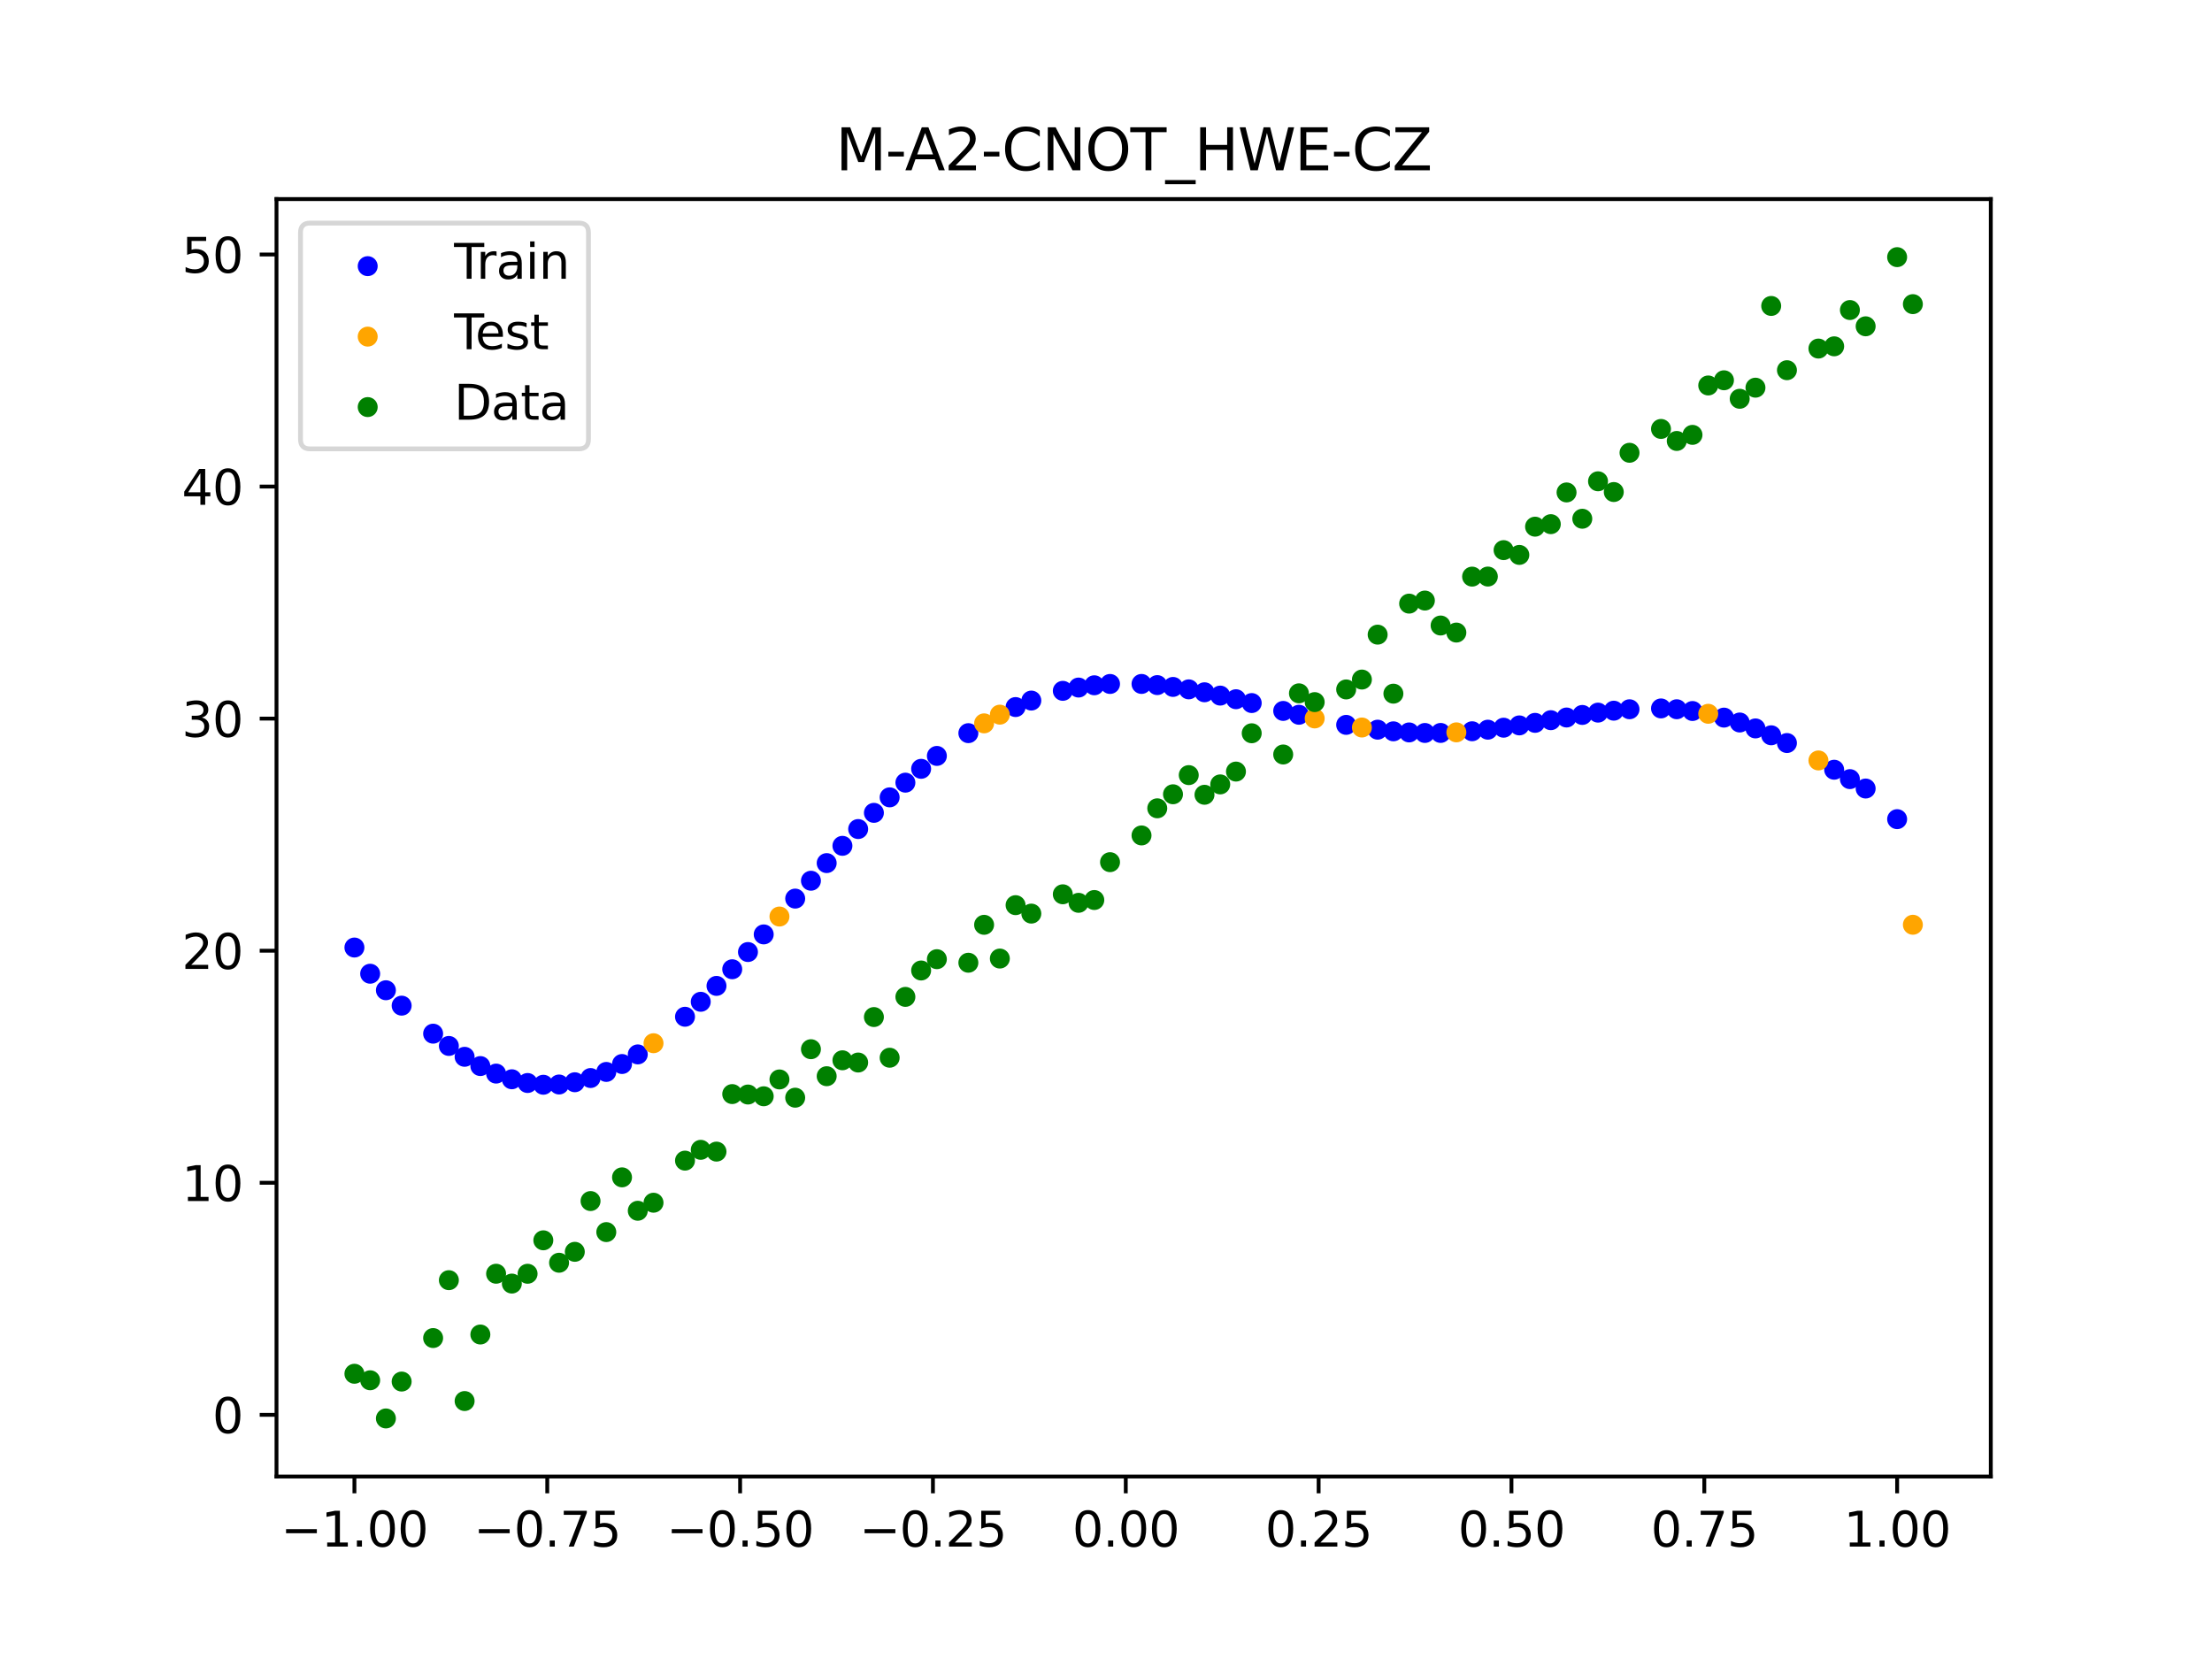 <?xml version="1.0" encoding="utf-8" standalone="no"?>
<!DOCTYPE svg PUBLIC "-//W3C//DTD SVG 1.1//EN"
  "http://www.w3.org/Graphics/SVG/1.1/DTD/svg11.dtd">
<svg xmlns:xlink="http://www.w3.org/1999/xlink" width="460.8pt" height="345.6pt" viewBox="0 0 460.8 345.6" xmlns="http://www.w3.org/2000/svg" version="1.1">
 <defs>
  <style type="text/css">*{stroke-linejoin: round; stroke-linecap: butt}</style>
 </defs>
 <g id="figure_1">
  <g id="patch_1">
   <path d="M 0 345.6 
L 460.8 345.6 
L 460.8 0 
L 0 0 
z
" style="fill: #ffffff"/>
  </g>
  <g id="axes_1">
   <g id="patch_2">
    <path d="M 57.6 307.584 
L 414.72 307.584 
L 414.72 41.472 
L 57.6 41.472 
z
" style="fill: #ffffff"/>
   </g>
   <g id="PathCollection_1">
    <defs>
     <path id="ma40d41b015" d="M 0 1.581 
C 0.419 1.581 0.822 1.415 1.118 1.118 
C 1.415 0.822 1.581 0.419 1.581 0 
C 1.581 -0.419 1.415 -0.822 1.118 -1.118 
C 0.822 -1.415 0.419 -1.581 0 -1.581 
C -0.419 -1.581 -0.822 -1.415 -1.118 -1.118 
C -1.415 -0.822 -1.581 -0.419 -1.581 0 
C -1.581 0.419 -1.415 0.822 -1.118 1.118 
C -0.822 1.415 -0.419 1.581 0 1.581 
z
" style="stroke: #0000ff"/>
    </defs>
    <g clip-path="url(#p54e241e9e7)">
     <use xlink:href="#ma40d41b015" x="145.978" y="208.691" style="fill: #0000ff; stroke: #0000ff"/>
     <use xlink:href="#ma40d41b015" x="323.062" y="150.028" style="fill: #0000ff; stroke: #0000ff"/>
     <use xlink:href="#ma40d41b015" x="267.314" y="148.098" style="fill: #0000ff; stroke: #0000ff"/>
     <use xlink:href="#ma40d41b015" x="270.593" y="148.899" style="fill: #0000ff; stroke: #0000ff"/>
     <use xlink:href="#ma40d41b015" x="329.621" y="148.936" style="fill: #0000ff; stroke: #0000ff"/>
     <use xlink:href="#ma40d41b015" x="221.403" y="143.915" style="fill: #0000ff; stroke: #0000ff"/>
     <use xlink:href="#ma40d41b015" x="260.755" y="146.459" style="fill: #0000ff; stroke: #0000ff"/>
     <use xlink:href="#ma40d41b015" x="385.37" y="162.305" style="fill: #0000ff; stroke: #0000ff"/>
     <use xlink:href="#ma40d41b015" x="237.8" y="142.476" style="fill: #0000ff; stroke: #0000ff"/>
     <use xlink:href="#ma40d41b015" x="313.224" y="151.594" style="fill: #0000ff; stroke: #0000ff"/>
     <use xlink:href="#ma40d41b015" x="336.18" y="148.049" style="fill: #0000ff; stroke: #0000ff"/>
     <use xlink:href="#ma40d41b015" x="254.196" y="144.906" style="fill: #0000ff; stroke: #0000ff"/>
     <use xlink:href="#ma40d41b015" x="349.297" y="147.749" style="fill: #0000ff; stroke: #0000ff"/>
     <use xlink:href="#ma40d41b015" x="182.051" y="169.331" style="fill: #0000ff; stroke: #0000ff"/>
     <use xlink:href="#ma40d41b015" x="250.917" y="144.214" style="fill: #0000ff; stroke: #0000ff"/>
     <use xlink:href="#ma40d41b015" x="280.431" y="151.004" style="fill: #0000ff; stroke: #0000ff"/>
     <use xlink:href="#ma40d41b015" x="103.347" y="223.649" style="fill: #0000ff; stroke: #0000ff"/>
     <use xlink:href="#ma40d41b015" x="126.302" y="223.302" style="fill: #0000ff; stroke: #0000ff"/>
     <use xlink:href="#ma40d41b015" x="123.023" y="224.574" style="fill: #0000ff; stroke: #0000ff"/>
     <use xlink:href="#ma40d41b015" x="116.464" y="225.921" style="fill: #0000ff; stroke: #0000ff"/>
     <use xlink:href="#ma40d41b015" x="306.666" y="152.334" style="fill: #0000ff; stroke: #0000ff"/>
     <use xlink:href="#ma40d41b015" x="211.565" y="147.293" style="fill: #0000ff; stroke: #0000ff"/>
     <use xlink:href="#ma40d41b015" x="155.816" y="198.325" style="fill: #0000ff; stroke: #0000ff"/>
     <use xlink:href="#ma40d41b015" x="77.112" y="202.845" style="fill: #0000ff; stroke: #0000ff"/>
     <use xlink:href="#ma40d41b015" x="244.358" y="143.1" style="fill: #0000ff; stroke: #0000ff"/>
     <use xlink:href="#ma40d41b015" x="362.415" y="150.51" style="fill: #0000ff; stroke: #0000ff"/>
     <use xlink:href="#ma40d41b015" x="382.091" y="160.35" style="fill: #0000ff; stroke: #0000ff"/>
     <use xlink:href="#ma40d41b015" x="96.788" y="220.152" style="fill: #0000ff; stroke: #0000ff"/>
     <use xlink:href="#ma40d41b015" x="201.727" y="152.729" style="fill: #0000ff; stroke: #0000ff"/>
     <use xlink:href="#ma40d41b015" x="119.743" y="225.452" style="fill: #0000ff; stroke: #0000ff"/>
     <use xlink:href="#ma40d41b015" x="149.258" y="205.38" style="fill: #0000ff; stroke: #0000ff"/>
     <use xlink:href="#ma40d41b015" x="300.107" y="152.684" style="fill: #0000ff; stroke: #0000ff"/>
     <use xlink:href="#ma40d41b015" x="293.548" y="152.578" style="fill: #0000ff; stroke: #0000ff"/>
     <use xlink:href="#ma40d41b015" x="231.241" y="142.481" style="fill: #0000ff; stroke: #0000ff"/>
     <use xlink:href="#ma40d41b015" x="109.905" y="225.609" style="fill: #0000ff; stroke: #0000ff"/>
     <use xlink:href="#ma40d41b015" x="165.654" y="187.194" style="fill: #0000ff; stroke: #0000ff"/>
     <use xlink:href="#ma40d41b015" x="319.783" y="150.584" style="fill: #0000ff; stroke: #0000ff"/>
     <use xlink:href="#ma40d41b015" x="368.973" y="153.175" style="fill: #0000ff; stroke: #0000ff"/>
     <use xlink:href="#ma40d41b015" x="316.504" y="151.114" style="fill: #0000ff; stroke: #0000ff"/>
     <use xlink:href="#ma40d41b015" x="257.476" y="145.661" style="fill: #0000ff; stroke: #0000ff"/>
     <use xlink:href="#ma40d41b015" x="172.213" y="179.8" style="fill: #0000ff; stroke: #0000ff"/>
     <use xlink:href="#ma40d41b015" x="346.018" y="147.578" style="fill: #0000ff; stroke: #0000ff"/>
     <use xlink:href="#ma40d41b015" x="80.391" y="206.286" style="fill: #0000ff; stroke: #0000ff"/>
     <use xlink:href="#ma40d41b015" x="372.253" y="154.787" style="fill: #0000ff; stroke: #0000ff"/>
     <use xlink:href="#ma40d41b015" x="168.934" y="183.474" style="fill: #0000ff; stroke: #0000ff"/>
     <use xlink:href="#ma40d41b015" x="195.168" y="157.472" style="fill: #0000ff; stroke: #0000ff"/>
     <use xlink:href="#ma40d41b015" x="152.537" y="201.913" style="fill: #0000ff; stroke: #0000ff"/>
     <use xlink:href="#ma40d41b015" x="73.833" y="197.389" style="fill: #0000ff; stroke: #0000ff"/>
     <use xlink:href="#ma40d41b015" x="290.269" y="152.348" style="fill: #0000ff; stroke: #0000ff"/>
     <use xlink:href="#ma40d41b015" x="175.492" y="176.202" style="fill: #0000ff; stroke: #0000ff"/>
     <use xlink:href="#ma40d41b015" x="241.079" y="142.718" style="fill: #0000ff; stroke: #0000ff"/>
     <use xlink:href="#ma40d41b015" x="296.828" y="152.69" style="fill: #0000ff; stroke: #0000ff"/>
     <use xlink:href="#ma40d41b015" x="227.962" y="142.757" style="fill: #0000ff; stroke: #0000ff"/>
     <use xlink:href="#ma40d41b015" x="395.208" y="170.645" style="fill: #0000ff; stroke: #0000ff"/>
     <use xlink:href="#ma40d41b015" x="178.772" y="172.704" style="fill: #0000ff; stroke: #0000ff"/>
     <use xlink:href="#ma40d41b015" x="142.699" y="211.809" style="fill: #0000ff; stroke: #0000ff"/>
     <use xlink:href="#ma40d41b015" x="132.861" y="219.651" style="fill: #0000ff; stroke: #0000ff"/>
     <use xlink:href="#ma40d41b015" x="188.61" y="163.041" style="fill: #0000ff; stroke: #0000ff"/>
     <use xlink:href="#ma40d41b015" x="100.067" y="222.081" style="fill: #0000ff; stroke: #0000ff"/>
     <use xlink:href="#ma40d41b015" x="359.135" y="149.492" style="fill: #0000ff; stroke: #0000ff"/>
     <use xlink:href="#ma40d41b015" x="214.844" y="145.941" style="fill: #0000ff; stroke: #0000ff"/>
     <use xlink:href="#ma40d41b015" x="365.694" y="151.742" style="fill: #0000ff; stroke: #0000ff"/>
     <use xlink:href="#ma40d41b015" x="90.229" y="215.332" style="fill: #0000ff; stroke: #0000ff"/>
     <use xlink:href="#ma40d41b015" x="352.577" y="148.117" style="fill: #0000ff; stroke: #0000ff"/>
     <use xlink:href="#ma40d41b015" x="129.581" y="221.653" style="fill: #0000ff; stroke: #0000ff"/>
     <use xlink:href="#ma40d41b015" x="339.459" y="147.751" style="fill: #0000ff; stroke: #0000ff"/>
     <use xlink:href="#ma40d41b015" x="185.33" y="166.103" style="fill: #0000ff; stroke: #0000ff"/>
     <use xlink:href="#ma40d41b015" x="326.342" y="149.47" style="fill: #0000ff; stroke: #0000ff"/>
     <use xlink:href="#ma40d41b015" x="388.649" y="164.264" style="fill: #0000ff; stroke: #0000ff"/>
     <use xlink:href="#ma40d41b015" x="159.096" y="194.653" style="fill: #0000ff; stroke: #0000ff"/>
     <use xlink:href="#ma40d41b015" x="83.671" y="209.495" style="fill: #0000ff; stroke: #0000ff"/>
     <use xlink:href="#ma40d41b015" x="224.682" y="143.231" style="fill: #0000ff; stroke: #0000ff"/>
     <use xlink:href="#ma40d41b015" x="113.185" y="225.974" style="fill: #0000ff; stroke: #0000ff"/>
     <use xlink:href="#ma40d41b015" x="93.509" y="217.89" style="fill: #0000ff; stroke: #0000ff"/>
     <use xlink:href="#ma40d41b015" x="106.626" y="224.831" style="fill: #0000ff; stroke: #0000ff"/>
     <use xlink:href="#ma40d41b015" x="247.638" y="143.605" style="fill: #0000ff; stroke: #0000ff"/>
     <use xlink:href="#ma40d41b015" x="309.945" y="152.006" style="fill: #0000ff; stroke: #0000ff"/>
     <use xlink:href="#ma40d41b015" x="286.99" y="152.005" style="fill: #0000ff; stroke: #0000ff"/>
     <use xlink:href="#ma40d41b015" x="191.889" y="160.159" style="fill: #0000ff; stroke: #0000ff"/>
     <use xlink:href="#ma40d41b015" x="332.9" y="148.453" style="fill: #0000ff; stroke: #0000ff"/>
    </g>
   </g>
   <g id="PathCollection_2">
    <defs>
     <path id="m3e08e0b8dc" d="M 0 1.581 
C 0.419 1.581 0.822 1.415 1.118 1.118 
C 1.415 0.822 1.581 0.419 1.581 0 
C 1.581 -0.419 1.415 -0.822 1.118 -1.118 
C 0.822 -1.415 0.419 -1.581 0 -1.581 
C -0.419 -1.581 -0.822 -1.415 -1.118 -1.118 
C -1.415 -0.822 -1.581 -0.419 -1.581 0 
C -1.581 0.419 -1.415 0.822 -1.118 1.118 
C -0.822 1.415 -0.419 1.581 0 1.581 
z
" style="stroke: #ffa500"/>
    </defs>
    <g clip-path="url(#p54e241e9e7)">
     <use xlink:href="#m3e08e0b8dc" x="205.006" y="150.689" style="fill: #ffa500; stroke: #ffa500"/>
     <use xlink:href="#m3e08e0b8dc" x="162.375" y="190.931" style="fill: #ffa500; stroke: #ffa500"/>
     <use xlink:href="#m3e08e0b8dc" x="208.286" y="148.876" style="fill: #ffa500; stroke: #ffa500"/>
     <use xlink:href="#m3e08e0b8dc" x="283.71" y="151.554" style="fill: #ffa500; stroke: #ffa500"/>
     <use xlink:href="#m3e08e0b8dc" x="378.811" y="158.416" style="fill: #ffa500; stroke: #ffa500"/>
     <use xlink:href="#m3e08e0b8dc" x="136.14" y="217.322" style="fill: #ffa500; stroke: #ffa500"/>
     <use xlink:href="#m3e08e0b8dc" x="355.856" y="148.695" style="fill: #ffa500; stroke: #ffa500"/>
     <use xlink:href="#m3e08e0b8dc" x="273.872" y="149.662" style="fill: #ffa500; stroke: #ffa500"/>
     <use xlink:href="#m3e08e0b8dc" x="303.386" y="152.563" style="fill: #ffa500; stroke: #ffa500"/>
     <use xlink:href="#m3e08e0b8dc" x="398.487" y="192.645" style="fill: #ffa500; stroke: #ffa500"/>
    </g>
   </g>
   <g id="PathCollection_3">
    <defs>
     <path id="mc9d042d252" d="M 0 1.581 
C 0.419 1.581 0.822 1.415 1.118 1.118 
C 1.415 0.822 1.581 0.419 1.581 0 
C 1.581 -0.419 1.415 -0.822 1.118 -1.118 
C 0.822 -1.415 0.419 -1.581 0 -1.581 
C -0.419 -1.581 -0.822 -1.415 -1.118 -1.118 
C -1.415 -0.822 -1.581 -0.419 -1.581 0 
C -1.581 0.419 -1.415 0.822 -1.118 1.118 
C -0.822 1.415 -0.419 1.581 0 1.581 
z
" style="stroke: #008000"/>
    </defs>
    <g clip-path="url(#p54e241e9e7)">
     <use xlink:href="#mc9d042d252" x="145.978" y="239.529" style="fill: #008000; stroke: #008000"/>
     <use xlink:href="#mc9d042d252" x="323.062" y="109.191" style="fill: #008000; stroke: #008000"/>
     <use xlink:href="#mc9d042d252" x="267.314" y="157.174" style="fill: #008000; stroke: #008000"/>
     <use xlink:href="#mc9d042d252" x="270.593" y="144.432" style="fill: #008000; stroke: #008000"/>
     <use xlink:href="#mc9d042d252" x="329.621" y="108.064" style="fill: #008000; stroke: #008000"/>
     <use xlink:href="#mc9d042d252" x="221.403" y="186.297" style="fill: #008000; stroke: #008000"/>
     <use xlink:href="#mc9d042d252" x="260.755" y="152.753" style="fill: #008000; stroke: #008000"/>
     <use xlink:href="#mc9d042d252" x="385.37" y="64.585" style="fill: #008000; stroke: #008000"/>
     <use xlink:href="#mc9d042d252" x="237.8" y="174.037" style="fill: #008000; stroke: #008000"/>
     <use xlink:href="#mc9d042d252" x="313.224" y="114.603" style="fill: #008000; stroke: #008000"/>
     <use xlink:href="#mc9d042d252" x="336.18" y="102.499" style="fill: #008000; stroke: #008000"/>
     <use xlink:href="#mc9d042d252" x="254.196" y="163.405" style="fill: #008000; stroke: #008000"/>
     <use xlink:href="#mc9d042d252" x="349.297" y="91.859" style="fill: #008000; stroke: #008000"/>
     <use xlink:href="#mc9d042d252" x="182.051" y="211.87" style="fill: #008000; stroke: #008000"/>
     <use xlink:href="#mc9d042d252" x="250.917" y="165.566" style="fill: #008000; stroke: #008000"/>
     <use xlink:href="#mc9d042d252" x="280.431" y="143.622" style="fill: #008000; stroke: #008000"/>
     <use xlink:href="#mc9d042d252" x="103.347" y="265.342" style="fill: #008000; stroke: #008000"/>
     <use xlink:href="#mc9d042d252" x="126.302" y="256.668" style="fill: #008000; stroke: #008000"/>
     <use xlink:href="#mc9d042d252" x="123.023" y="250.202" style="fill: #008000; stroke: #008000"/>
     <use xlink:href="#mc9d042d252" x="116.464" y="263.053" style="fill: #008000; stroke: #008000"/>
     <use xlink:href="#mc9d042d252" x="306.666" y="120.12" style="fill: #008000; stroke: #008000"/>
     <use xlink:href="#mc9d042d252" x="211.565" y="188.561" style="fill: #008000; stroke: #008000"/>
     <use xlink:href="#mc9d042d252" x="155.816" y="228.009" style="fill: #008000; stroke: #008000"/>
     <use xlink:href="#mc9d042d252" x="77.112" y="287.537" style="fill: #008000; stroke: #008000"/>
     <use xlink:href="#mc9d042d252" x="244.358" y="165.462" style="fill: #008000; stroke: #008000"/>
     <use xlink:href="#mc9d042d252" x="362.415" y="83.074" style="fill: #008000; stroke: #008000"/>
     <use xlink:href="#mc9d042d252" x="382.091" y="72.145" style="fill: #008000; stroke: #008000"/>
     <use xlink:href="#mc9d042d252" x="96.788" y="291.863" style="fill: #008000; stroke: #008000"/>
     <use xlink:href="#mc9d042d252" x="201.727" y="200.555" style="fill: #008000; stroke: #008000"/>
     <use xlink:href="#mc9d042d252" x="119.743" y="260.777" style="fill: #008000; stroke: #008000"/>
     <use xlink:href="#mc9d042d252" x="149.258" y="239.901" style="fill: #008000; stroke: #008000"/>
     <use xlink:href="#mc9d042d252" x="300.107" y="130.306" style="fill: #008000; stroke: #008000"/>
     <use xlink:href="#mc9d042d252" x="293.548" y="125.746" style="fill: #008000; stroke: #008000"/>
     <use xlink:href="#mc9d042d252" x="231.241" y="179.605" style="fill: #008000; stroke: #008000"/>
     <use xlink:href="#mc9d042d252" x="109.905" y="265.348" style="fill: #008000; stroke: #008000"/>
     <use xlink:href="#mc9d042d252" x="165.654" y="228.669" style="fill: #008000; stroke: #008000"/>
     <use xlink:href="#mc9d042d252" x="319.783" y="109.715" style="fill: #008000; stroke: #008000"/>
     <use xlink:href="#mc9d042d252" x="368.973" y="63.734" style="fill: #008000; stroke: #008000"/>
     <use xlink:href="#mc9d042d252" x="316.504" y="115.599" style="fill: #008000; stroke: #008000"/>
     <use xlink:href="#mc9d042d252" x="257.476" y="160.733" style="fill: #008000; stroke: #008000"/>
     <use xlink:href="#mc9d042d252" x="172.213" y="224.194" style="fill: #008000; stroke: #008000"/>
     <use xlink:href="#mc9d042d252" x="346.018" y="89.354" style="fill: #008000; stroke: #008000"/>
     <use xlink:href="#mc9d042d252" x="80.391" y="295.488" style="fill: #008000; stroke: #008000"/>
     <use xlink:href="#mc9d042d252" x="372.253" y="77.119" style="fill: #008000; stroke: #008000"/>
     <use xlink:href="#mc9d042d252" x="168.934" y="218.569" style="fill: #008000; stroke: #008000"/>
     <use xlink:href="#mc9d042d252" x="195.168" y="199.815" style="fill: #008000; stroke: #008000"/>
     <use xlink:href="#mc9d042d252" x="152.537" y="227.917" style="fill: #008000; stroke: #008000"/>
     <use xlink:href="#mc9d042d252" x="73.833" y="286.179" style="fill: #008000; stroke: #008000"/>
     <use xlink:href="#mc9d042d252" x="290.269" y="144.503" style="fill: #008000; stroke: #008000"/>
     <use xlink:href="#mc9d042d252" x="175.492" y="220.878" style="fill: #008000; stroke: #008000"/>
     <use xlink:href="#mc9d042d252" x="241.079" y="168.385" style="fill: #008000; stroke: #008000"/>
     <use xlink:href="#mc9d042d252" x="296.828" y="125.107" style="fill: #008000; stroke: #008000"/>
     <use xlink:href="#mc9d042d252" x="227.962" y="187.489" style="fill: #008000; stroke: #008000"/>
     <use xlink:href="#mc9d042d252" x="395.208" y="53.568" style="fill: #008000; stroke: #008000"/>
     <use xlink:href="#mc9d042d252" x="178.772" y="221.344" style="fill: #008000; stroke: #008000"/>
     <use xlink:href="#mc9d042d252" x="142.699" y="241.781" style="fill: #008000; stroke: #008000"/>
     <use xlink:href="#mc9d042d252" x="132.861" y="252.224" style="fill: #008000; stroke: #008000"/>
     <use xlink:href="#mc9d042d252" x="188.61" y="207.669" style="fill: #008000; stroke: #008000"/>
     <use xlink:href="#mc9d042d252" x="100.067" y="278.004" style="fill: #008000; stroke: #008000"/>
     <use xlink:href="#mc9d042d252" x="359.135" y="79.219" style="fill: #008000; stroke: #008000"/>
     <use xlink:href="#mc9d042d252" x="214.844" y="190.32" style="fill: #008000; stroke: #008000"/>
     <use xlink:href="#mc9d042d252" x="365.694" y="80.761" style="fill: #008000; stroke: #008000"/>
     <use xlink:href="#mc9d042d252" x="90.229" y="278.74" style="fill: #008000; stroke: #008000"/>
     <use xlink:href="#mc9d042d252" x="352.577" y="90.59" style="fill: #008000; stroke: #008000"/>
     <use xlink:href="#mc9d042d252" x="129.581" y="245.264" style="fill: #008000; stroke: #008000"/>
     <use xlink:href="#mc9d042d252" x="339.459" y="94.322" style="fill: #008000; stroke: #008000"/>
     <use xlink:href="#mc9d042d252" x="185.33" y="220.345" style="fill: #008000; stroke: #008000"/>
     <use xlink:href="#mc9d042d252" x="326.342" y="102.583" style="fill: #008000; stroke: #008000"/>
     <use xlink:href="#mc9d042d252" x="388.649" y="67.974" style="fill: #008000; stroke: #008000"/>
     <use xlink:href="#mc9d042d252" x="159.096" y="228.374" style="fill: #008000; stroke: #008000"/>
     <use xlink:href="#mc9d042d252" x="83.671" y="287.805" style="fill: #008000; stroke: #008000"/>
     <use xlink:href="#mc9d042d252" x="224.682" y="188.075" style="fill: #008000; stroke: #008000"/>
     <use xlink:href="#mc9d042d252" x="113.185" y="258.379" style="fill: #008000; stroke: #008000"/>
     <use xlink:href="#mc9d042d252" x="93.509" y="266.684" style="fill: #008000; stroke: #008000"/>
     <use xlink:href="#mc9d042d252" x="106.626" y="267.392" style="fill: #008000; stroke: #008000"/>
     <use xlink:href="#mc9d042d252" x="247.638" y="161.47" style="fill: #008000; stroke: #008000"/>
     <use xlink:href="#mc9d042d252" x="309.945" y="120.107" style="fill: #008000; stroke: #008000"/>
     <use xlink:href="#mc9d042d252" x="286.99" y="132.208" style="fill: #008000; stroke: #008000"/>
     <use xlink:href="#mc9d042d252" x="191.889" y="202.171" style="fill: #008000; stroke: #008000"/>
     <use xlink:href="#mc9d042d252" x="332.9" y="100.262" style="fill: #008000; stroke: #008000"/>
    </g>
   </g>
   <g id="PathCollection_4">
    <g clip-path="url(#p54e241e9e7)">
     <use xlink:href="#mc9d042d252" x="205.006" y="192.657" style="fill: #008000; stroke: #008000"/>
     <use xlink:href="#mc9d042d252" x="162.375" y="224.867" style="fill: #008000; stroke: #008000"/>
     <use xlink:href="#mc9d042d252" x="208.286" y="199.684" style="fill: #008000; stroke: #008000"/>
     <use xlink:href="#mc9d042d252" x="283.71" y="141.563" style="fill: #008000; stroke: #008000"/>
     <use xlink:href="#mc9d042d252" x="378.811" y="72.613" style="fill: #008000; stroke: #008000"/>
     <use xlink:href="#mc9d042d252" x="136.14" y="250.548" style="fill: #008000; stroke: #008000"/>
     <use xlink:href="#mc9d042d252" x="355.856" y="80.3" style="fill: #008000; stroke: #008000"/>
     <use xlink:href="#mc9d042d252" x="273.872" y="146.262" style="fill: #008000; stroke: #008000"/>
     <use xlink:href="#mc9d042d252" x="303.386" y="131.774" style="fill: #008000; stroke: #008000"/>
     <use xlink:href="#mc9d042d252" x="398.487" y="63.357" style="fill: #008000; stroke: #008000"/>
    </g>
   </g>
   <g id="matplotlib.axis_1">
    <g id="xtick_1">
     <g id="line2d_1">
      <defs>
       <path id="m12bf3b6661" d="M 0 0 
L 0 3.5 
" style="stroke: #000000; stroke-width: 0.8"/>
      </defs>
      <g>
       <use xlink:href="#m12bf3b6661" x="73.833" y="307.584" style="stroke: #000000; stroke-width: 0.8"/>
      </g>
     </g>
     <g id="text_1">
      <!-- −1.00 -->
      <g transform="translate(58.51 322.182) scale(0.1 -0.1)">
       <defs>
        <path id="DejaVuSans-2212" d="M 678 2272 
L 4684 2272 
L 4684 1741 
L 678 1741 
L 678 2272 
z
" transform="scale(0.016)"/>
        <path id="DejaVuSans-31" d="M 794 531 
L 1825 531 
L 1825 4091 
L 703 3866 
L 703 4441 
L 1819 4666 
L 2450 4666 
L 2450 531 
L 3481 531 
L 3481 0 
L 794 0 
L 794 531 
z
" transform="scale(0.016)"/>
        <path id="DejaVuSans-2e" d="M 684 794 
L 1344 794 
L 1344 0 
L 684 0 
L 684 794 
z
" transform="scale(0.016)"/>
        <path id="DejaVuSans-30" d="M 2034 4250 
Q 1547 4250 1301 3770 
Q 1056 3291 1056 2328 
Q 1056 1369 1301 889 
Q 1547 409 2034 409 
Q 2525 409 2770 889 
Q 3016 1369 3016 2328 
Q 3016 3291 2770 3770 
Q 2525 4250 2034 4250 
z
M 2034 4750 
Q 2819 4750 3233 4129 
Q 3647 3509 3647 2328 
Q 3647 1150 3233 529 
Q 2819 -91 2034 -91 
Q 1250 -91 836 529 
Q 422 1150 422 2328 
Q 422 3509 836 4129 
Q 1250 4750 2034 4750 
z
" transform="scale(0.016)"/>
       </defs>
       <use xlink:href="#DejaVuSans-2212"/>
       <use xlink:href="#DejaVuSans-31" transform="translate(83.789 0)"/>
       <use xlink:href="#DejaVuSans-2e" transform="translate(147.412 0)"/>
       <use xlink:href="#DejaVuSans-30" transform="translate(179.199 0)"/>
       <use xlink:href="#DejaVuSans-30" transform="translate(242.822 0)"/>
      </g>
     </g>
    </g>
    <g id="xtick_2">
     <g id="line2d_2">
      <g>
       <use xlink:href="#m12bf3b6661" x="114.005" y="307.584" style="stroke: #000000; stroke-width: 0.8"/>
      </g>
     </g>
     <g id="text_2">
      <!-- −0.75 -->
      <g transform="translate(98.682 322.182) scale(0.1 -0.1)">
       <defs>
        <path id="DejaVuSans-37" d="M 525 4666 
L 3525 4666 
L 3525 4397 
L 1831 0 
L 1172 0 
L 2766 4134 
L 525 4134 
L 525 4666 
z
" transform="scale(0.016)"/>
        <path id="DejaVuSans-35" d="M 691 4666 
L 3169 4666 
L 3169 4134 
L 1269 4134 
L 1269 2991 
Q 1406 3038 1543 3061 
Q 1681 3084 1819 3084 
Q 2600 3084 3056 2656 
Q 3513 2228 3513 1497 
Q 3513 744 3044 326 
Q 2575 -91 1722 -91 
Q 1428 -91 1123 -41 
Q 819 9 494 109 
L 494 744 
Q 775 591 1075 516 
Q 1375 441 1709 441 
Q 2250 441 2565 725 
Q 2881 1009 2881 1497 
Q 2881 1984 2565 2268 
Q 2250 2553 1709 2553 
Q 1456 2553 1204 2497 
Q 953 2441 691 2322 
L 691 4666 
z
" transform="scale(0.016)"/>
       </defs>
       <use xlink:href="#DejaVuSans-2212"/>
       <use xlink:href="#DejaVuSans-30" transform="translate(83.789 0)"/>
       <use xlink:href="#DejaVuSans-2e" transform="translate(147.412 0)"/>
       <use xlink:href="#DejaVuSans-37" transform="translate(179.199 0)"/>
       <use xlink:href="#DejaVuSans-35" transform="translate(242.822 0)"/>
      </g>
     </g>
    </g>
    <g id="xtick_3">
     <g id="line2d_3">
      <g>
       <use xlink:href="#m12bf3b6661" x="154.177" y="307.584" style="stroke: #000000; stroke-width: 0.8"/>
      </g>
     </g>
     <g id="text_3">
      <!-- −0.50 -->
      <g transform="translate(138.854 322.182) scale(0.1 -0.1)">
       <use xlink:href="#DejaVuSans-2212"/>
       <use xlink:href="#DejaVuSans-30" transform="translate(83.789 0)"/>
       <use xlink:href="#DejaVuSans-2e" transform="translate(147.412 0)"/>
       <use xlink:href="#DejaVuSans-35" transform="translate(179.199 0)"/>
       <use xlink:href="#DejaVuSans-30" transform="translate(242.822 0)"/>
      </g>
     </g>
    </g>
    <g id="xtick_4">
     <g id="line2d_4">
      <g>
       <use xlink:href="#m12bf3b6661" x="194.348" y="307.584" style="stroke: #000000; stroke-width: 0.8"/>
      </g>
     </g>
     <g id="text_4">
      <!-- −0.25 -->
      <g transform="translate(179.026 322.182) scale(0.1 -0.1)">
       <defs>
        <path id="DejaVuSans-32" d="M 1228 531 
L 3431 531 
L 3431 0 
L 469 0 
L 469 531 
Q 828 903 1448 1529 
Q 2069 2156 2228 2338 
Q 2531 2678 2651 2914 
Q 2772 3150 2772 3378 
Q 2772 3750 2511 3984 
Q 2250 4219 1831 4219 
Q 1534 4219 1204 4116 
Q 875 4013 500 3803 
L 500 4441 
Q 881 4594 1212 4672 
Q 1544 4750 1819 4750 
Q 2544 4750 2975 4387 
Q 3406 4025 3406 3419 
Q 3406 3131 3298 2873 
Q 3191 2616 2906 2266 
Q 2828 2175 2409 1742 
Q 1991 1309 1228 531 
z
" transform="scale(0.016)"/>
       </defs>
       <use xlink:href="#DejaVuSans-2212"/>
       <use xlink:href="#DejaVuSans-30" transform="translate(83.789 0)"/>
       <use xlink:href="#DejaVuSans-2e" transform="translate(147.412 0)"/>
       <use xlink:href="#DejaVuSans-32" transform="translate(179.199 0)"/>
       <use xlink:href="#DejaVuSans-35" transform="translate(242.822 0)"/>
      </g>
     </g>
    </g>
    <g id="xtick_5">
     <g id="line2d_5">
      <g>
       <use xlink:href="#m12bf3b6661" x="234.52" y="307.584" style="stroke: #000000; stroke-width: 0.8"/>
      </g>
     </g>
     <g id="text_5">
      <!-- 0.00 -->
      <g transform="translate(223.388 322.182) scale(0.1 -0.1)">
       <use xlink:href="#DejaVuSans-30"/>
       <use xlink:href="#DejaVuSans-2e" transform="translate(63.623 0)"/>
       <use xlink:href="#DejaVuSans-30" transform="translate(95.41 0)"/>
       <use xlink:href="#DejaVuSans-30" transform="translate(159.033 0)"/>
      </g>
     </g>
    </g>
    <g id="xtick_6">
     <g id="line2d_6">
      <g>
       <use xlink:href="#m12bf3b6661" x="274.692" y="307.584" style="stroke: #000000; stroke-width: 0.8"/>
      </g>
     </g>
     <g id="text_6">
      <!-- 0.25 -->
      <g transform="translate(263.559 322.182) scale(0.1 -0.1)">
       <use xlink:href="#DejaVuSans-30"/>
       <use xlink:href="#DejaVuSans-2e" transform="translate(63.623 0)"/>
       <use xlink:href="#DejaVuSans-32" transform="translate(95.41 0)"/>
       <use xlink:href="#DejaVuSans-35" transform="translate(159.033 0)"/>
      </g>
     </g>
    </g>
    <g id="xtick_7">
     <g id="line2d_7">
      <g>
       <use xlink:href="#m12bf3b6661" x="314.864" y="307.584" style="stroke: #000000; stroke-width: 0.8"/>
      </g>
     </g>
     <g id="text_7">
      <!-- 0.50 -->
      <g transform="translate(303.731 322.182) scale(0.1 -0.1)">
       <use xlink:href="#DejaVuSans-30"/>
       <use xlink:href="#DejaVuSans-2e" transform="translate(63.623 0)"/>
       <use xlink:href="#DejaVuSans-35" transform="translate(95.41 0)"/>
       <use xlink:href="#DejaVuSans-30" transform="translate(159.033 0)"/>
      </g>
     </g>
    </g>
    <g id="xtick_8">
     <g id="line2d_8">
      <g>
       <use xlink:href="#m12bf3b6661" x="355.036" y="307.584" style="stroke: #000000; stroke-width: 0.8"/>
      </g>
     </g>
     <g id="text_8">
      <!-- 0.75 -->
      <g transform="translate(343.903 322.182) scale(0.1 -0.1)">
       <use xlink:href="#DejaVuSans-30"/>
       <use xlink:href="#DejaVuSans-2e" transform="translate(63.623 0)"/>
       <use xlink:href="#DejaVuSans-37" transform="translate(95.41 0)"/>
       <use xlink:href="#DejaVuSans-35" transform="translate(159.033 0)"/>
      </g>
     </g>
    </g>
    <g id="xtick_9">
     <g id="line2d_9">
      <g>
       <use xlink:href="#m12bf3b6661" x="395.208" y="307.584" style="stroke: #000000; stroke-width: 0.8"/>
      </g>
     </g>
     <g id="text_9">
      <!-- 1.00 -->
      <g transform="translate(384.075 322.182) scale(0.1 -0.1)">
       <use xlink:href="#DejaVuSans-31"/>
       <use xlink:href="#DejaVuSans-2e" transform="translate(63.623 0)"/>
       <use xlink:href="#DejaVuSans-30" transform="translate(95.41 0)"/>
       <use xlink:href="#DejaVuSans-30" transform="translate(159.033 0)"/>
      </g>
     </g>
    </g>
   </g>
   <g id="matplotlib.axis_2">
    <g id="ytick_1">
     <g id="line2d_10">
      <defs>
       <path id="m999d54ac59" d="M 0 0 
L -3.5 0 
" style="stroke: #000000; stroke-width: 0.8"/>
      </defs>
      <g>
       <use xlink:href="#m999d54ac59" x="57.6" y="294.735" style="stroke: #000000; stroke-width: 0.8"/>
      </g>
     </g>
     <g id="text_10">
      <!-- 0 -->
      <g transform="translate(44.237 298.534) scale(0.1 -0.1)">
       <use xlink:href="#DejaVuSans-30"/>
      </g>
     </g>
    </g>
    <g id="ytick_2">
     <g id="line2d_11">
      <g>
       <use xlink:href="#m999d54ac59" x="57.6" y="246.391" style="stroke: #000000; stroke-width: 0.8"/>
      </g>
     </g>
     <g id="text_11">
      <!-- 10 -->
      <g transform="translate(37.875 250.19) scale(0.1 -0.1)">
       <use xlink:href="#DejaVuSans-31"/>
       <use xlink:href="#DejaVuSans-30" transform="translate(63.623 0)"/>
      </g>
     </g>
    </g>
    <g id="ytick_3">
     <g id="line2d_12">
      <g>
       <use xlink:href="#m999d54ac59" x="57.6" y="198.047" style="stroke: #000000; stroke-width: 0.8"/>
      </g>
     </g>
     <g id="text_12">
      <!-- 20 -->
      <g transform="translate(37.875 201.846) scale(0.1 -0.1)">
       <use xlink:href="#DejaVuSans-32"/>
       <use xlink:href="#DejaVuSans-30" transform="translate(63.623 0)"/>
      </g>
     </g>
    </g>
    <g id="ytick_4">
     <g id="line2d_13">
      <g>
       <use xlink:href="#m999d54ac59" x="57.6" y="149.702" style="stroke: #000000; stroke-width: 0.8"/>
      </g>
     </g>
     <g id="text_13">
      <!-- 30 -->
      <g transform="translate(37.875 153.502) scale(0.1 -0.1)">
       <defs>
        <path id="DejaVuSans-33" d="M 2597 2516 
Q 3050 2419 3304 2112 
Q 3559 1806 3559 1356 
Q 3559 666 3084 287 
Q 2609 -91 1734 -91 
Q 1441 -91 1130 -33 
Q 819 25 488 141 
L 488 750 
Q 750 597 1062 519 
Q 1375 441 1716 441 
Q 2309 441 2620 675 
Q 2931 909 2931 1356 
Q 2931 1769 2642 2001 
Q 2353 2234 1838 2234 
L 1294 2234 
L 1294 2753 
L 1863 2753 
Q 2328 2753 2575 2939 
Q 2822 3125 2822 3475 
Q 2822 3834 2567 4026 
Q 2313 4219 1838 4219 
Q 1578 4219 1281 4162 
Q 984 4106 628 3988 
L 628 4550 
Q 988 4650 1302 4700 
Q 1616 4750 1894 4750 
Q 2613 4750 3031 4423 
Q 3450 4097 3450 3541 
Q 3450 3153 3228 2886 
Q 3006 2619 2597 2516 
z
" transform="scale(0.016)"/>
       </defs>
       <use xlink:href="#DejaVuSans-33"/>
       <use xlink:href="#DejaVuSans-30" transform="translate(63.623 0)"/>
      </g>
     </g>
    </g>
    <g id="ytick_5">
     <g id="line2d_14">
      <g>
       <use xlink:href="#m999d54ac59" x="57.6" y="101.358" style="stroke: #000000; stroke-width: 0.8"/>
      </g>
     </g>
     <g id="text_14">
      <!-- 40 -->
      <g transform="translate(37.875 105.157) scale(0.1 -0.1)">
       <defs>
        <path id="DejaVuSans-34" d="M 2419 4116 
L 825 1625 
L 2419 1625 
L 2419 4116 
z
M 2253 4666 
L 3047 4666 
L 3047 1625 
L 3713 1625 
L 3713 1100 
L 3047 1100 
L 3047 0 
L 2419 0 
L 2419 1100 
L 313 1100 
L 313 1709 
L 2253 4666 
z
" transform="scale(0.016)"/>
       </defs>
       <use xlink:href="#DejaVuSans-34"/>
       <use xlink:href="#DejaVuSans-30" transform="translate(63.623 0)"/>
      </g>
     </g>
    </g>
    <g id="ytick_6">
     <g id="line2d_15">
      <g>
       <use xlink:href="#m999d54ac59" x="57.6" y="53.014" style="stroke: #000000; stroke-width: 0.8"/>
      </g>
     </g>
     <g id="text_15">
      <!-- 50 -->
      <g transform="translate(37.875 56.813) scale(0.1 -0.1)">
       <use xlink:href="#DejaVuSans-35"/>
       <use xlink:href="#DejaVuSans-30" transform="translate(63.623 0)"/>
      </g>
     </g>
    </g>
   </g>
   <g id="patch_3">
    <path d="M 57.6 307.584 
L 57.6 41.472 
" style="fill: none; stroke: #000000; stroke-width: 0.8; stroke-linejoin: miter; stroke-linecap: square"/>
   </g>
   <g id="patch_4">
    <path d="M 414.72 307.584 
L 414.72 41.472 
" style="fill: none; stroke: #000000; stroke-width: 0.8; stroke-linejoin: miter; stroke-linecap: square"/>
   </g>
   <g id="patch_5">
    <path d="M 57.6 307.584 
L 414.72 307.584 
" style="fill: none; stroke: #000000; stroke-width: 0.8; stroke-linejoin: miter; stroke-linecap: square"/>
   </g>
   <g id="patch_6">
    <path d="M 57.6 41.472 
L 414.72 41.472 
" style="fill: none; stroke: #000000; stroke-width: 0.8; stroke-linejoin: miter; stroke-linecap: square"/>
   </g>
   <g id="text_16">
    <!-- M-A2-CNOT_HWE-CZ -->
    <g transform="translate(174.1 35.472) scale(0.12 -0.12)">
     <defs>
      <path id="DejaVuSans-4d" d="M 628 4666 
L 1569 4666 
L 2759 1491 
L 3956 4666 
L 4897 4666 
L 4897 0 
L 4281 0 
L 4281 4097 
L 3078 897 
L 2444 897 
L 1241 4097 
L 1241 0 
L 628 0 
L 628 4666 
z
" transform="scale(0.016)"/>
      <path id="DejaVuSans-2d" d="M 313 2009 
L 1997 2009 
L 1997 1497 
L 313 1497 
L 313 2009 
z
" transform="scale(0.016)"/>
      <path id="DejaVuSans-41" d="M 2188 4044 
L 1331 1722 
L 3047 1722 
L 2188 4044 
z
M 1831 4666 
L 2547 4666 
L 4325 0 
L 3669 0 
L 3244 1197 
L 1141 1197 
L 716 0 
L 50 0 
L 1831 4666 
z
" transform="scale(0.016)"/>
      <path id="DejaVuSans-43" d="M 4122 4306 
L 4122 3641 
Q 3803 3938 3442 4084 
Q 3081 4231 2675 4231 
Q 1875 4231 1450 3742 
Q 1025 3253 1025 2328 
Q 1025 1406 1450 917 
Q 1875 428 2675 428 
Q 3081 428 3442 575 
Q 3803 722 4122 1019 
L 4122 359 
Q 3791 134 3420 21 
Q 3050 -91 2638 -91 
Q 1578 -91 968 557 
Q 359 1206 359 2328 
Q 359 3453 968 4101 
Q 1578 4750 2638 4750 
Q 3056 4750 3426 4639 
Q 3797 4528 4122 4306 
z
" transform="scale(0.016)"/>
      <path id="DejaVuSans-4e" d="M 628 4666 
L 1478 4666 
L 3547 763 
L 3547 4666 
L 4159 4666 
L 4159 0 
L 3309 0 
L 1241 3903 
L 1241 0 
L 628 0 
L 628 4666 
z
" transform="scale(0.016)"/>
      <path id="DejaVuSans-4f" d="M 2522 4238 
Q 1834 4238 1429 3725 
Q 1025 3213 1025 2328 
Q 1025 1447 1429 934 
Q 1834 422 2522 422 
Q 3209 422 3611 934 
Q 4013 1447 4013 2328 
Q 4013 3213 3611 3725 
Q 3209 4238 2522 4238 
z
M 2522 4750 
Q 3503 4750 4090 4092 
Q 4678 3434 4678 2328 
Q 4678 1225 4090 567 
Q 3503 -91 2522 -91 
Q 1538 -91 948 565 
Q 359 1222 359 2328 
Q 359 3434 948 4092 
Q 1538 4750 2522 4750 
z
" transform="scale(0.016)"/>
      <path id="DejaVuSans-54" d="M -19 4666 
L 3928 4666 
L 3928 4134 
L 2272 4134 
L 2272 0 
L 1638 0 
L 1638 4134 
L -19 4134 
L -19 4666 
z
" transform="scale(0.016)"/>
      <path id="DejaVuSans-5f" d="M 3263 -1063 
L 3263 -1509 
L -63 -1509 
L -63 -1063 
L 3263 -1063 
z
" transform="scale(0.016)"/>
      <path id="DejaVuSans-48" d="M 628 4666 
L 1259 4666 
L 1259 2753 
L 3553 2753 
L 3553 4666 
L 4184 4666 
L 4184 0 
L 3553 0 
L 3553 2222 
L 1259 2222 
L 1259 0 
L 628 0 
L 628 4666 
z
" transform="scale(0.016)"/>
      <path id="DejaVuSans-57" d="M 213 4666 
L 850 4666 
L 1831 722 
L 2809 4666 
L 3519 4666 
L 4500 722 
L 5478 4666 
L 6119 4666 
L 4947 0 
L 4153 0 
L 3169 4050 
L 2175 0 
L 1381 0 
L 213 4666 
z
" transform="scale(0.016)"/>
      <path id="DejaVuSans-45" d="M 628 4666 
L 3578 4666 
L 3578 4134 
L 1259 4134 
L 1259 2753 
L 3481 2753 
L 3481 2222 
L 1259 2222 
L 1259 531 
L 3634 531 
L 3634 0 
L 628 0 
L 628 4666 
z
" transform="scale(0.016)"/>
      <path id="DejaVuSans-5a" d="M 359 4666 
L 4025 4666 
L 4025 4184 
L 1075 531 
L 4097 531 
L 4097 0 
L 288 0 
L 288 481 
L 3238 4134 
L 359 4134 
L 359 4666 
z
" transform="scale(0.016)"/>
     </defs>
     <use xlink:href="#DejaVuSans-4d"/>
     <use xlink:href="#DejaVuSans-2d" transform="translate(86.279 0)"/>
     <use xlink:href="#DejaVuSans-41" transform="translate(120.113 0)"/>
     <use xlink:href="#DejaVuSans-32" transform="translate(188.521 0)"/>
     <use xlink:href="#DejaVuSans-2d" transform="translate(252.145 0)"/>
     <use xlink:href="#DejaVuSans-43" transform="translate(288.229 0)"/>
     <use xlink:href="#DejaVuSans-4e" transform="translate(358.053 0)"/>
     <use xlink:href="#DejaVuSans-4f" transform="translate(432.857 0)"/>
     <use xlink:href="#DejaVuSans-54" transform="translate(511.568 0)"/>
     <use xlink:href="#DejaVuSans-5f" transform="translate(572.652 0)"/>
     <use xlink:href="#DejaVuSans-48" transform="translate(622.652 0)"/>
     <use xlink:href="#DejaVuSans-57" transform="translate(697.848 0)"/>
     <use xlink:href="#DejaVuSans-45" transform="translate(796.725 0)"/>
     <use xlink:href="#DejaVuSans-2d" transform="translate(859.908 0)"/>
     <use xlink:href="#DejaVuSans-43" transform="translate(895.992 0)"/>
     <use xlink:href="#DejaVuSans-5a" transform="translate(965.816 0)"/>
    </g>
   </g>
   <g id="legend_1">
    <g id="patch_7">
     <path d="M 64.6 93.506 
L 120.588 93.506 
Q 122.588 93.506 122.588 91.506 
L 122.588 48.472 
Q 122.588 46.472 120.588 46.472 
L 64.6 46.472 
Q 62.6 46.472 62.6 48.472 
L 62.6 91.506 
Q 62.6 93.506 64.6 93.506 
z
" style="fill: #ffffff; opacity: 0.8; stroke: #cccccc; stroke-linejoin: miter"/>
    </g>
    <g id="PathCollection_5">
     <g>
      <use xlink:href="#ma40d41b015" x="76.6" y="55.445" style="fill: #0000ff; stroke: #0000ff"/>
     </g>
    </g>
    <g id="text_17">
     <!-- Train -->
     <g transform="translate(94.6 58.07) scale(0.1 -0.1)">
      <defs>
       <path id="DejaVuSans-72" d="M 2631 2963 
Q 2534 3019 2420 3045 
Q 2306 3072 2169 3072 
Q 1681 3072 1420 2755 
Q 1159 2438 1159 1844 
L 1159 0 
L 581 0 
L 581 3500 
L 1159 3500 
L 1159 2956 
Q 1341 3275 1631 3429 
Q 1922 3584 2338 3584 
Q 2397 3584 2469 3576 
Q 2541 3569 2628 3553 
L 2631 2963 
z
" transform="scale(0.016)"/>
       <path id="DejaVuSans-61" d="M 2194 1759 
Q 1497 1759 1228 1600 
Q 959 1441 959 1056 
Q 959 750 1161 570 
Q 1363 391 1709 391 
Q 2188 391 2477 730 
Q 2766 1069 2766 1631 
L 2766 1759 
L 2194 1759 
z
M 3341 1997 
L 3341 0 
L 2766 0 
L 2766 531 
Q 2569 213 2275 61 
Q 1981 -91 1556 -91 
Q 1019 -91 701 211 
Q 384 513 384 1019 
Q 384 1609 779 1909 
Q 1175 2209 1959 2209 
L 2766 2209 
L 2766 2266 
Q 2766 2663 2505 2880 
Q 2244 3097 1772 3097 
Q 1472 3097 1187 3025 
Q 903 2953 641 2809 
L 641 3341 
Q 956 3463 1253 3523 
Q 1550 3584 1831 3584 
Q 2591 3584 2966 3190 
Q 3341 2797 3341 1997 
z
" transform="scale(0.016)"/>
       <path id="DejaVuSans-69" d="M 603 3500 
L 1178 3500 
L 1178 0 
L 603 0 
L 603 3500 
z
M 603 4863 
L 1178 4863 
L 1178 4134 
L 603 4134 
L 603 4863 
z
" transform="scale(0.016)"/>
       <path id="DejaVuSans-6e" d="M 3513 2113 
L 3513 0 
L 2938 0 
L 2938 2094 
Q 2938 2591 2744 2837 
Q 2550 3084 2163 3084 
Q 1697 3084 1428 2787 
Q 1159 2491 1159 1978 
L 1159 0 
L 581 0 
L 581 3500 
L 1159 3500 
L 1159 2956 
Q 1366 3272 1645 3428 
Q 1925 3584 2291 3584 
Q 2894 3584 3203 3211 
Q 3513 2838 3513 2113 
z
" transform="scale(0.016)"/>
      </defs>
      <use xlink:href="#DejaVuSans-54"/>
      <use xlink:href="#DejaVuSans-72" transform="translate(46.334 0)"/>
      <use xlink:href="#DejaVuSans-61" transform="translate(87.447 0)"/>
      <use xlink:href="#DejaVuSans-69" transform="translate(148.727 0)"/>
      <use xlink:href="#DejaVuSans-6e" transform="translate(176.51 0)"/>
     </g>
    </g>
    <g id="PathCollection_6">
     <g>
      <use xlink:href="#m3e08e0b8dc" x="76.6" y="70.124" style="fill: #ffa500; stroke: #ffa500"/>
     </g>
    </g>
    <g id="text_18">
     <!-- Test -->
     <g transform="translate(94.6 72.749) scale(0.1 -0.1)">
      <defs>
       <path id="DejaVuSans-65" d="M 3597 1894 
L 3597 1613 
L 953 1613 
Q 991 1019 1311 708 
Q 1631 397 2203 397 
Q 2534 397 2845 478 
Q 3156 559 3463 722 
L 3463 178 
Q 3153 47 2828 -22 
Q 2503 -91 2169 -91 
Q 1331 -91 842 396 
Q 353 884 353 1716 
Q 353 2575 817 3079 
Q 1281 3584 2069 3584 
Q 2775 3584 3186 3129 
Q 3597 2675 3597 1894 
z
M 3022 2063 
Q 3016 2534 2758 2815 
Q 2500 3097 2075 3097 
Q 1594 3097 1305 2825 
Q 1016 2553 972 2059 
L 3022 2063 
z
" transform="scale(0.016)"/>
       <path id="DejaVuSans-73" d="M 2834 3397 
L 2834 2853 
Q 2591 2978 2328 3040 
Q 2066 3103 1784 3103 
Q 1356 3103 1142 2972 
Q 928 2841 928 2578 
Q 928 2378 1081 2264 
Q 1234 2150 1697 2047 
L 1894 2003 
Q 2506 1872 2764 1633 
Q 3022 1394 3022 966 
Q 3022 478 2636 193 
Q 2250 -91 1575 -91 
Q 1294 -91 989 -36 
Q 684 19 347 128 
L 347 722 
Q 666 556 975 473 
Q 1284 391 1588 391 
Q 1994 391 2212 530 
Q 2431 669 2431 922 
Q 2431 1156 2273 1281 
Q 2116 1406 1581 1522 
L 1381 1569 
Q 847 1681 609 1914 
Q 372 2147 372 2553 
Q 372 3047 722 3315 
Q 1072 3584 1716 3584 
Q 2034 3584 2315 3537 
Q 2597 3491 2834 3397 
z
" transform="scale(0.016)"/>
       <path id="DejaVuSans-74" d="M 1172 4494 
L 1172 3500 
L 2356 3500 
L 2356 3053 
L 1172 3053 
L 1172 1153 
Q 1172 725 1289 603 
Q 1406 481 1766 481 
L 2356 481 
L 2356 0 
L 1766 0 
Q 1100 0 847 248 
Q 594 497 594 1153 
L 594 3053 
L 172 3053 
L 172 3500 
L 594 3500 
L 594 4494 
L 1172 4494 
z
" transform="scale(0.016)"/>
      </defs>
      <use xlink:href="#DejaVuSans-54"/>
      <use xlink:href="#DejaVuSans-65" transform="translate(44.084 0)"/>
      <use xlink:href="#DejaVuSans-73" transform="translate(105.607 0)"/>
      <use xlink:href="#DejaVuSans-74" transform="translate(157.707 0)"/>
     </g>
    </g>
    <g id="PathCollection_7">
     <g>
      <use xlink:href="#mc9d042d252" x="76.6" y="84.802" style="fill: #008000; stroke: #008000"/>
     </g>
    </g>
    <g id="text_19">
     <!-- Data -->
     <g transform="translate(94.6 87.427) scale(0.1 -0.1)">
      <defs>
       <path id="DejaVuSans-44" d="M 1259 4147 
L 1259 519 
L 2022 519 
Q 2988 519 3436 956 
Q 3884 1394 3884 2338 
Q 3884 3275 3436 3711 
Q 2988 4147 2022 4147 
L 1259 4147 
z
M 628 4666 
L 1925 4666 
Q 3281 4666 3915 4102 
Q 4550 3538 4550 2338 
Q 4550 1131 3912 565 
Q 3275 0 1925 0 
L 628 0 
L 628 4666 
z
" transform="scale(0.016)"/>
      </defs>
      <use xlink:href="#DejaVuSans-44"/>
      <use xlink:href="#DejaVuSans-61" transform="translate(77.002 0)"/>
      <use xlink:href="#DejaVuSans-74" transform="translate(138.281 0)"/>
      <use xlink:href="#DejaVuSans-61" transform="translate(177.49 0)"/>
     </g>
    </g>
   </g>
  </g>
 </g>
 <defs>
  <clipPath id="p54e241e9e7">
   <rect x="57.6" y="41.472" width="357.12" height="266.112"/>
  </clipPath>
 </defs>
</svg>
